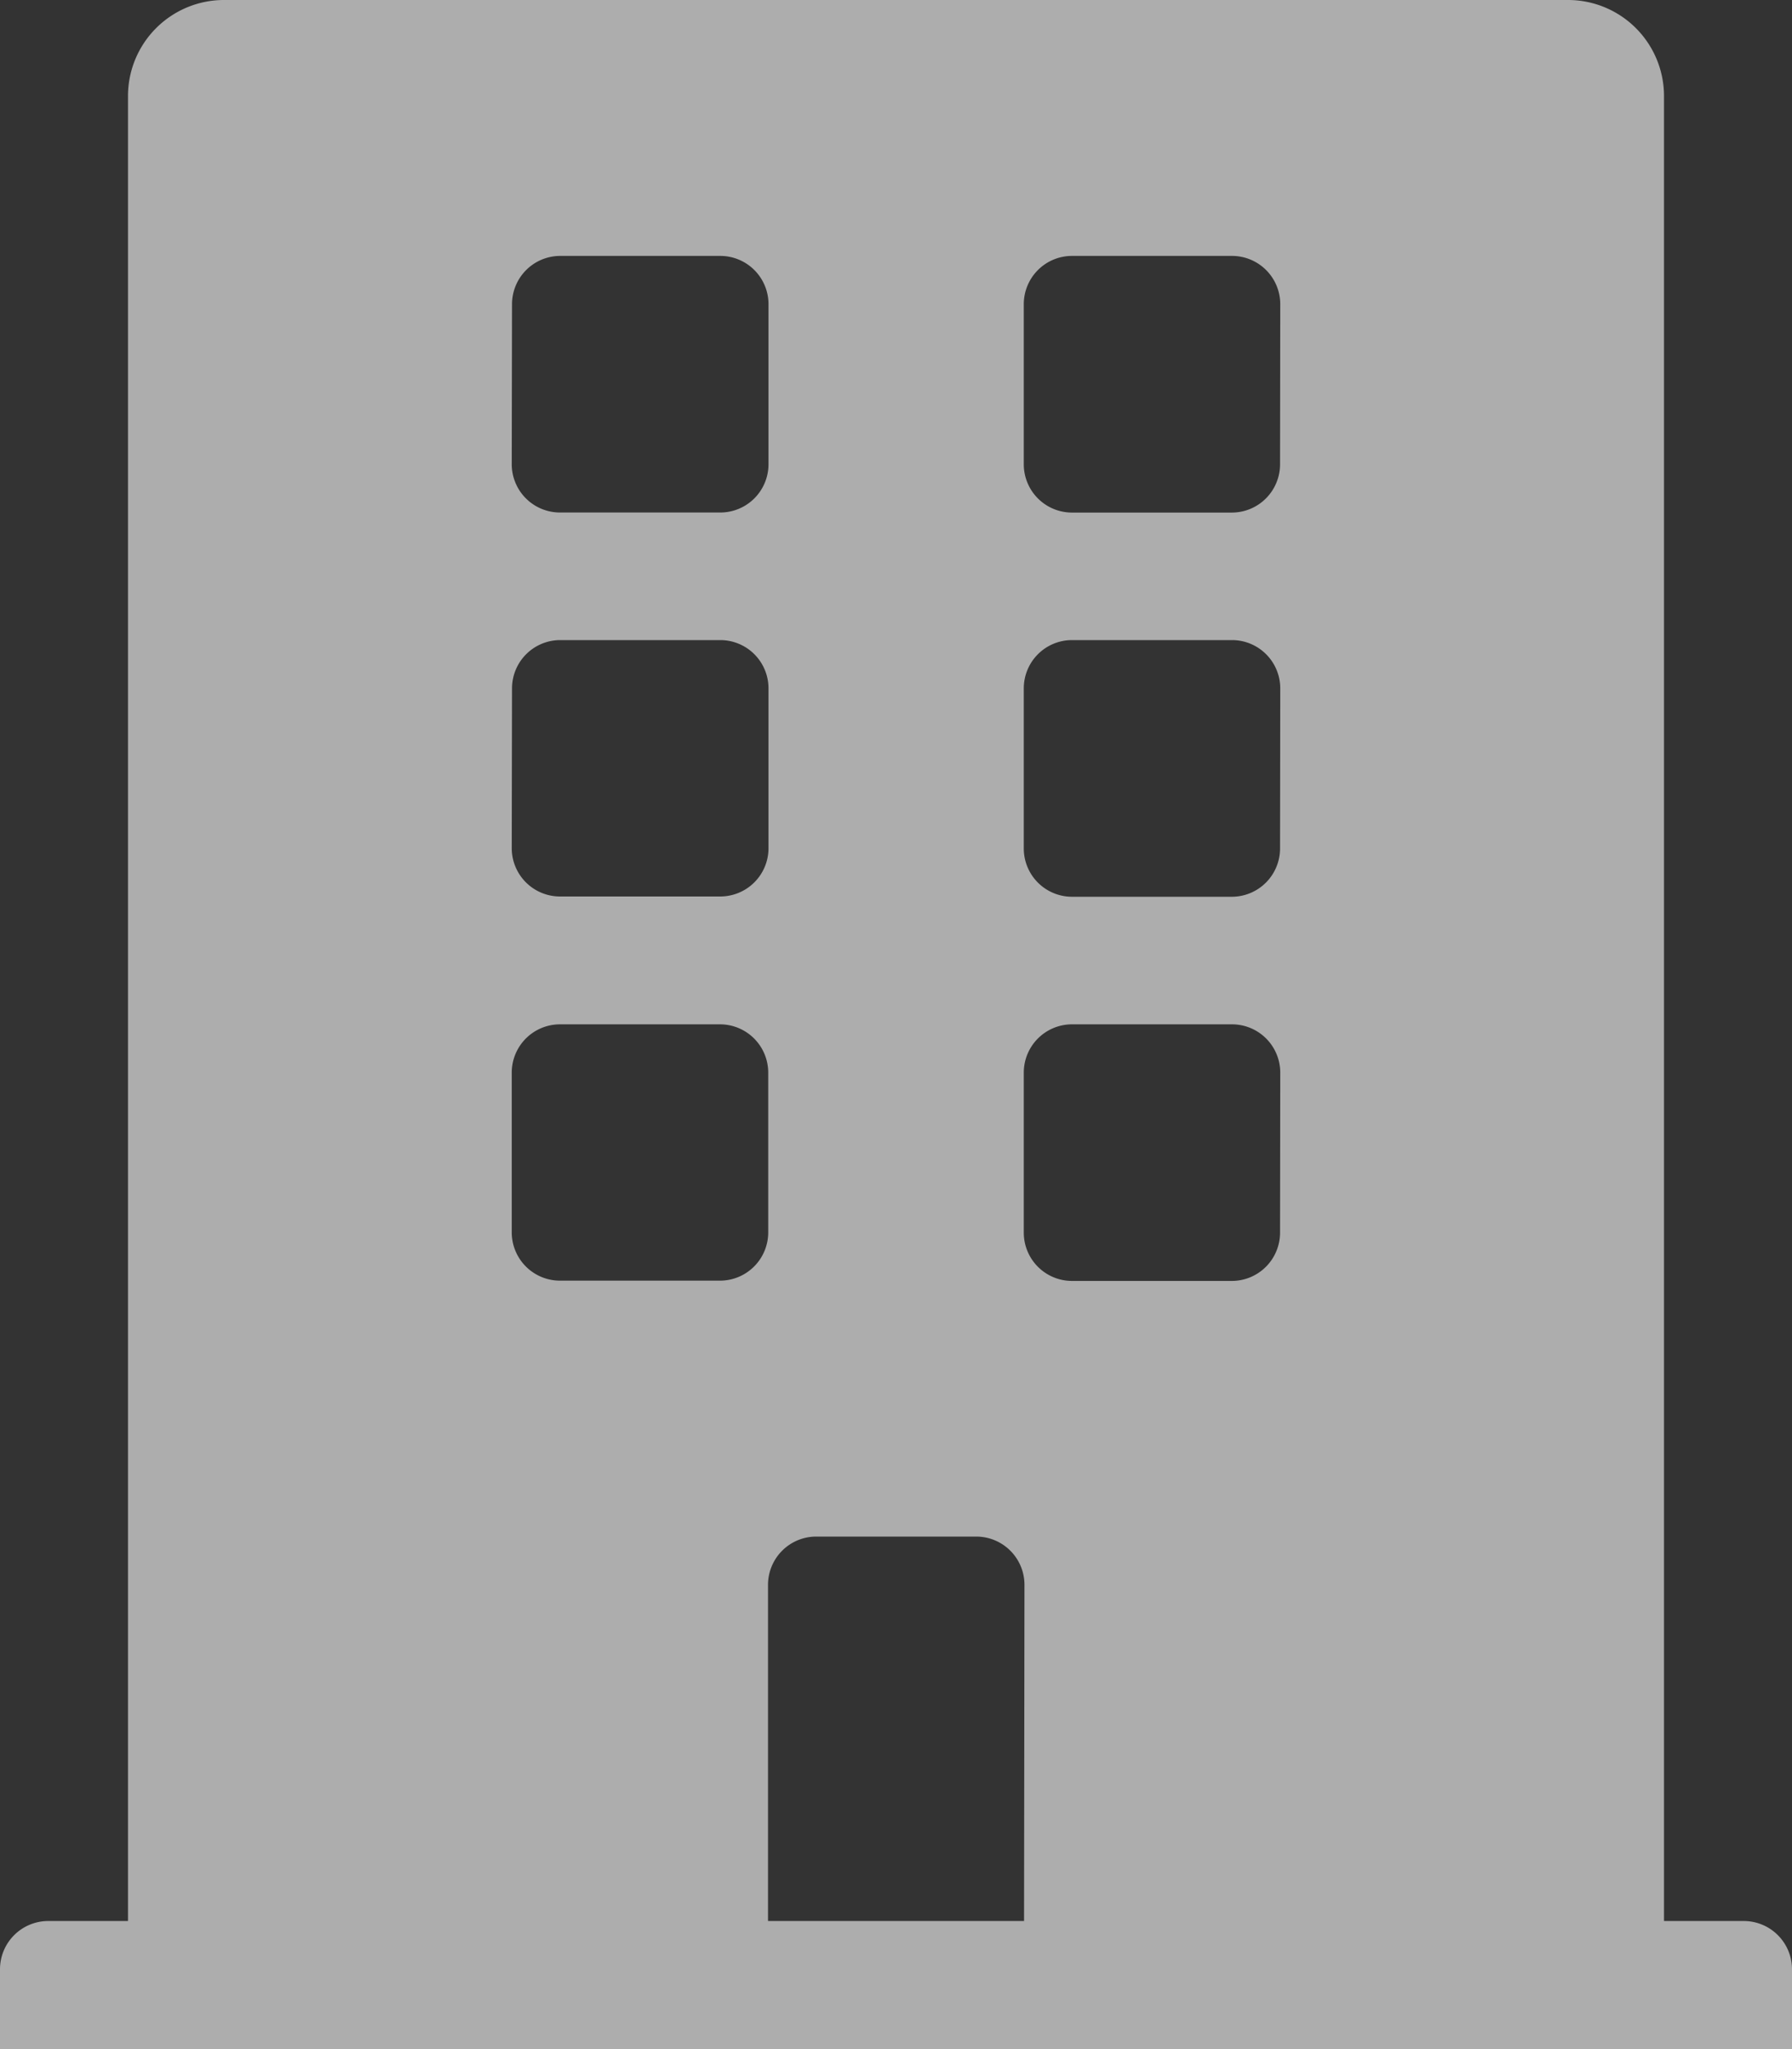 <svg xmlns="http://www.w3.org/2000/svg" width="26" height="29.714" viewBox="0 0 26 29.714"><rect x="0" y="0" width="26" height="29.714" fill="#333333" stroke="none"/><defs><style>.a{fill:rgba(255,255,255,0.6);}</style></defs><path class="a" d="M25.3,27.857H24.143V1.393A1.393,1.393,0,0,0,22.75,0H3.25A1.393,1.393,0,0,0,1.857,1.393V27.857H.7a.7.7,0,0,0-.7.7v1.161H26V28.554A.7.7,0,0,0,25.3,27.857ZM7.429,4.411a.7.7,0,0,1,.7-.7h2.321a.7.7,0,0,1,.7.7V6.732a.7.7,0,0,1-.7.7H8.125a.7.7,0,0,1-.7-.7Zm0,5.571a.7.7,0,0,1,.7-.7h2.321a.7.7,0,0,1,.7.7V12.3a.7.7,0,0,1-.7.7H8.125a.7.7,0,0,1-.7-.7Zm3.018,8.589H8.125a.7.7,0,0,1-.7-.7V15.554a.7.7,0,0,1,.7-.7h2.321a.7.7,0,0,1,.7.7v2.321A.7.7,0,0,1,10.446,18.571Zm4.411,9.286H11.143V22.982a.7.7,0,0,1,.7-.7h2.321a.7.7,0,0,1,.7.7Zm3.714-9.982a.7.7,0,0,1-.7.7H15.554a.7.7,0,0,1-.7-.7V15.554a.7.7,0,0,1,.7-.7h2.321a.7.7,0,0,1,.7.7Zm0-5.571a.7.7,0,0,1-.7.7H15.554a.7.7,0,0,1-.7-.7V9.982a.7.7,0,0,1,.7-.7h2.321a.7.7,0,0,1,.7.7Zm0-5.571a.7.7,0,0,1-.7.7H15.554a.7.7,0,0,1-.7-.7V4.411a.7.7,0,0,1,.7-.7h2.321a.7.7,0,0,1,.7.7Z"/></svg>